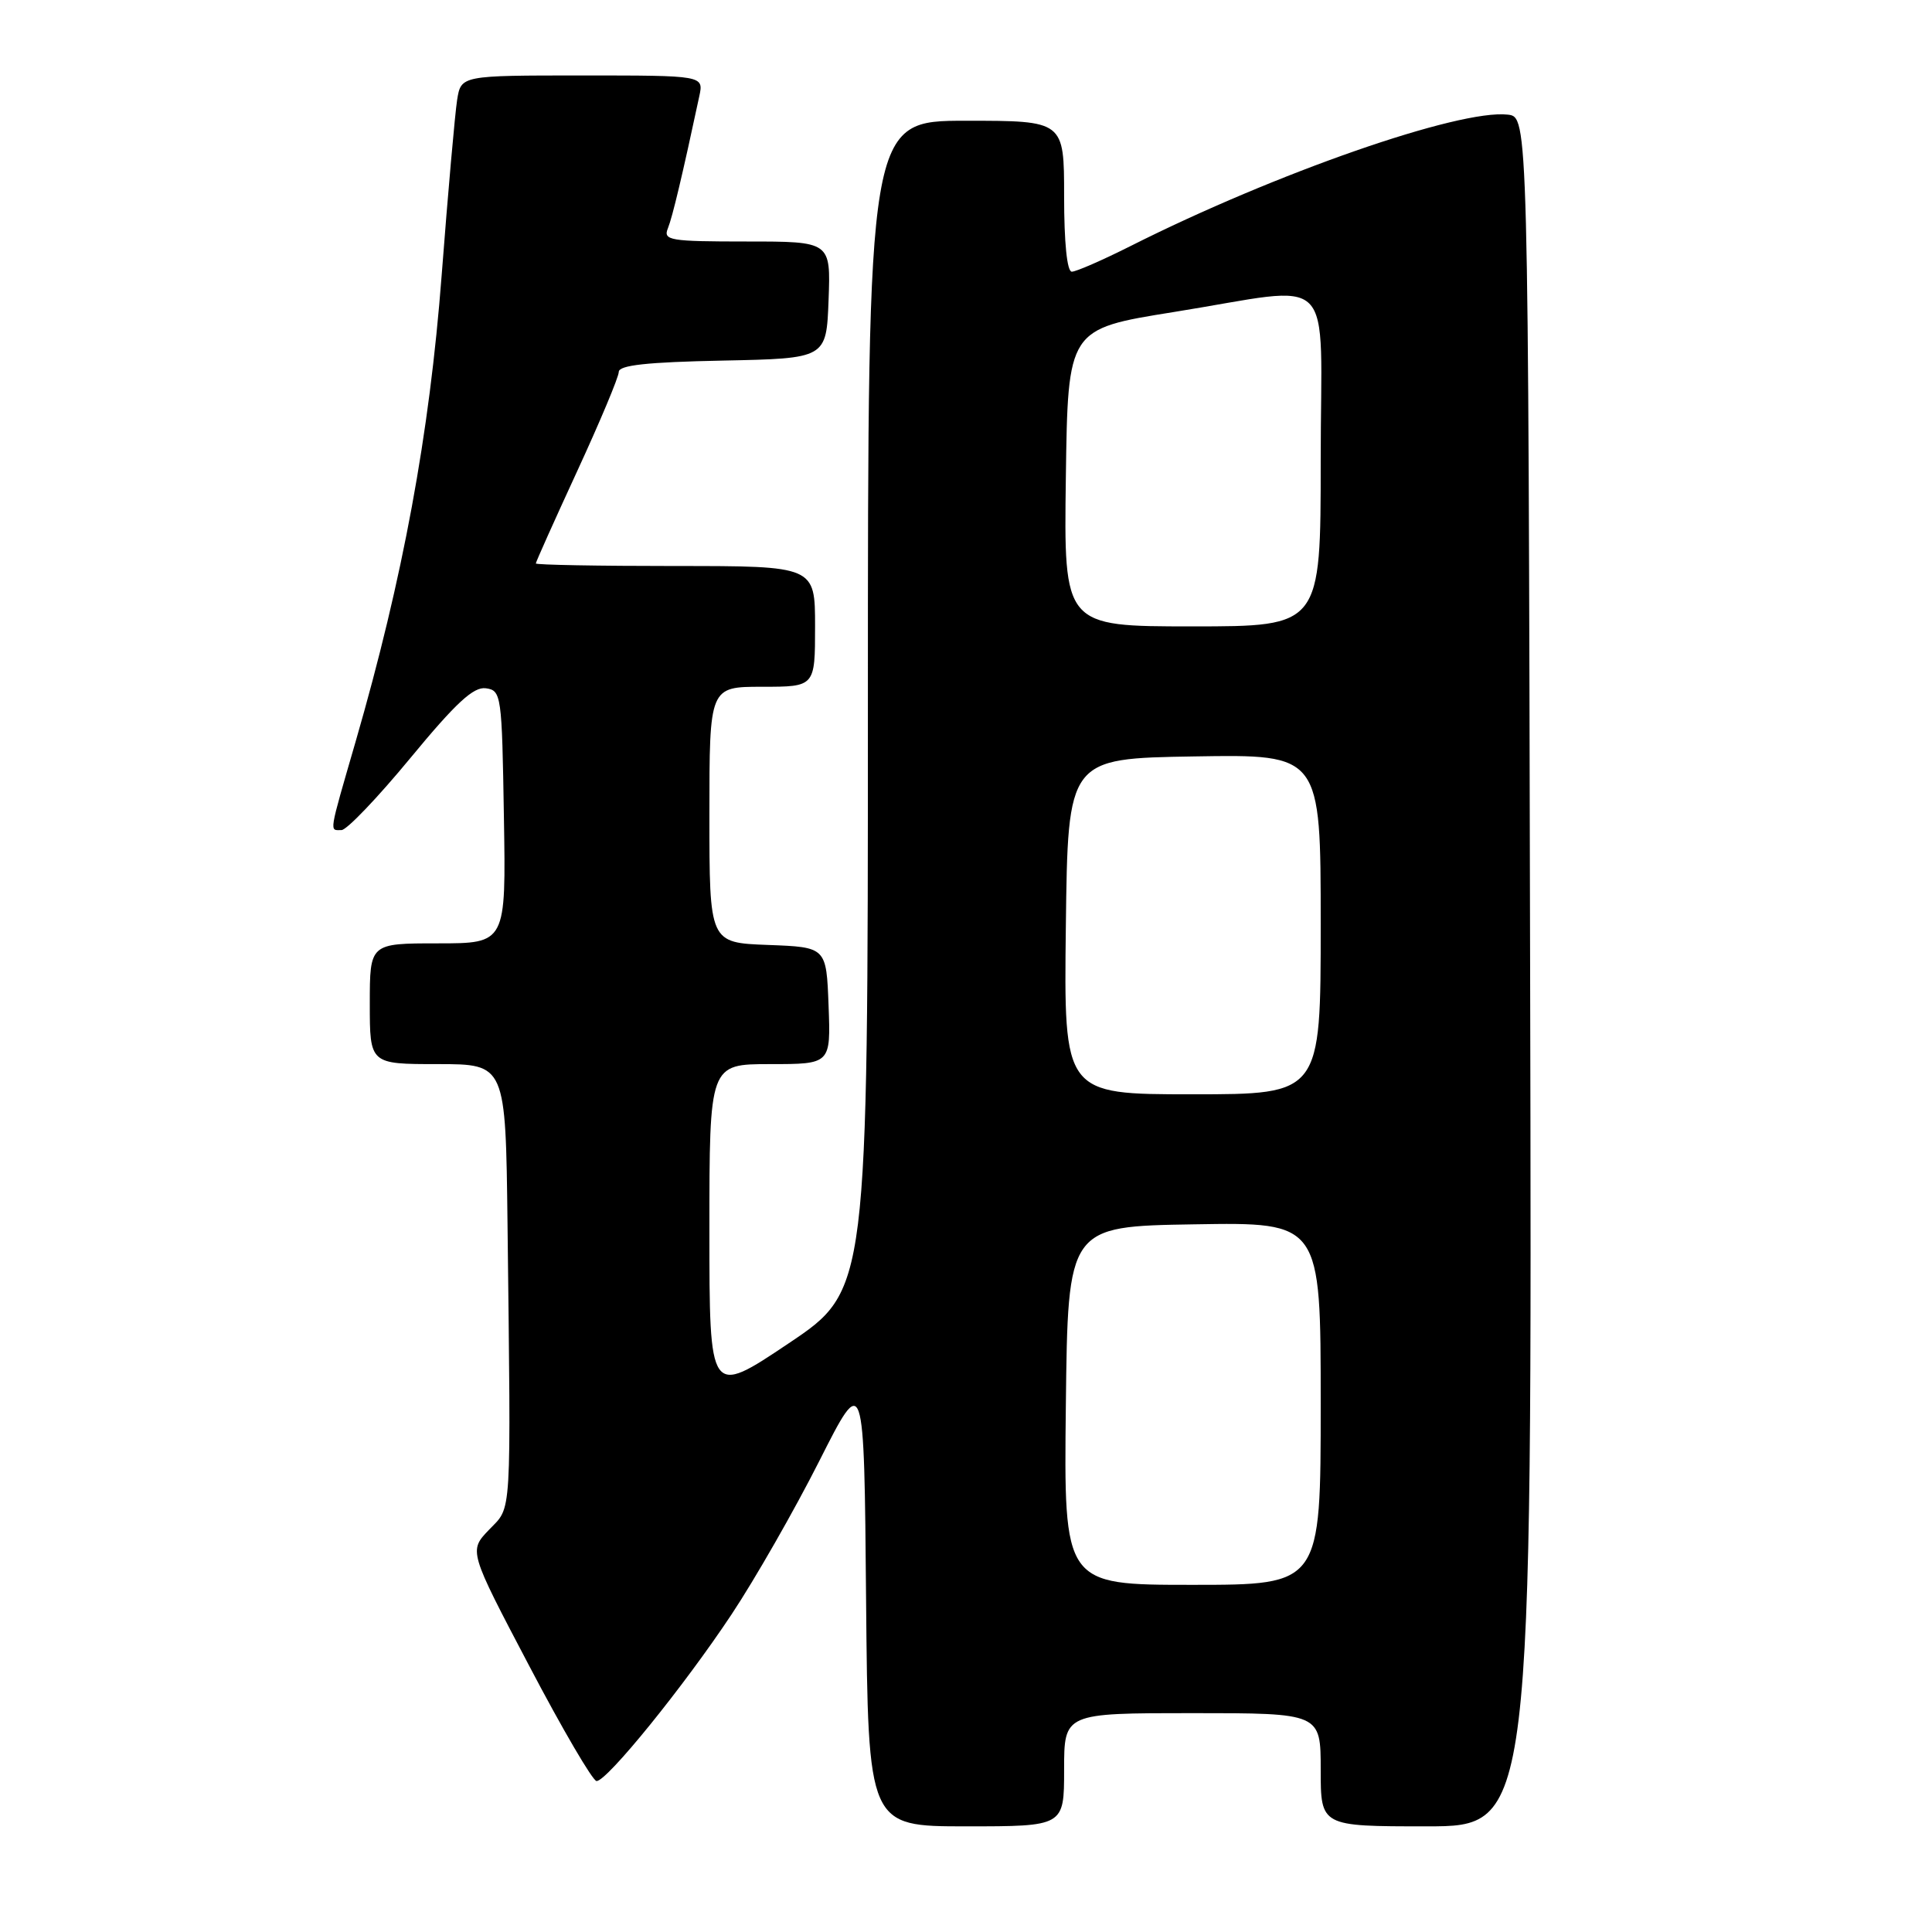 <?xml version="1.0" encoding="UTF-8" standalone="no"?>
<!DOCTYPE svg PUBLIC "-//W3C//DTD SVG 1.1//EN" "http://www.w3.org/Graphics/SVG/1.1/DTD/svg11.dtd" >
<svg xmlns="http://www.w3.org/2000/svg" xmlns:xlink="http://www.w3.org/1999/xlink" version="1.1" viewBox="0 0 256 256">
 <g >
 <path fill="currentColor"
d=" M 141.00 234.50 C 141.00 227.00 141.00 227.00 158.00 227.00 C 175.00 227.00 175.00 227.00 175.00 234.50 C 175.00 242.00 175.00 242.00 189.00 242.00 C 203.01 242.00 203.01 242.00 202.75 128.75 C 202.50 15.50 202.50 15.50 199.79 15.19 C 193.36 14.45 169.01 22.93 149.81 32.60 C 146.09 34.47 142.59 36.00 142.02 36.00 C 141.39 36.00 141.00 32.16 141.00 26.00 C 141.00 16.00 141.00 16.00 128.00 16.00 C 115.00 16.00 115.00 16.00 115.00 93.48 C 115.00 170.96 115.00 170.96 104.50 178.00 C 94.00 185.04 94.00 185.04 94.00 163.02 C 94.00 141.00 94.00 141.00 102.04 141.00 C 110.08 141.00 110.08 141.00 109.79 133.25 C 109.50 125.50 109.50 125.50 101.75 125.21 C 94.00 124.92 94.00 124.92 94.00 107.96 C 94.00 91.00 94.00 91.00 101.00 91.00 C 108.00 91.00 108.00 91.00 108.00 83.00 C 108.00 75.00 108.00 75.00 89.50 75.00 C 79.33 75.00 71.00 74.85 71.00 74.66 C 71.00 74.47 73.47 68.96 76.49 62.41 C 79.51 55.86 81.99 49.95 81.99 49.28 C 82.00 48.39 85.74 47.98 95.75 47.78 C 109.50 47.50 109.50 47.50 109.79 39.75 C 110.08 32.00 110.08 32.00 98.94 32.00 C 88.71 32.00 87.85 31.85 88.50 30.25 C 89.11 28.74 90.43 23.18 92.66 12.75 C 93.25 10.00 93.25 10.00 77.17 10.00 C 61.09 10.00 61.09 10.00 60.57 13.25 C 60.29 15.04 59.36 25.50 58.52 36.50 C 56.91 57.55 53.39 76.61 47.12 98.27 C 43.52 110.70 43.63 110.00 45.25 109.99 C 45.94 109.99 50.05 105.69 54.38 100.44 C 60.42 93.12 62.75 90.97 64.38 91.20 C 66.43 91.49 66.51 92.04 66.77 108.25 C 67.05 125.00 67.05 125.00 58.02 125.00 C 49.00 125.00 49.00 125.00 49.00 133.00 C 49.00 141.00 49.00 141.00 58.00 141.00 C 67.00 141.00 67.00 141.00 67.25 162.25 C 67.71 201.88 67.85 199.51 64.81 202.69 C 62.11 205.50 62.11 205.50 70.13 220.75 C 74.53 229.14 78.55 236.00 79.05 236.00 C 80.44 236.00 90.58 223.49 96.92 213.94 C 100.05 209.23 105.28 200.08 108.55 193.61 C 114.50 181.83 114.50 181.83 114.76 211.92 C 115.03 242.00 115.03 242.00 128.01 242.00 C 141.00 242.00 141.00 242.00 141.00 234.50 Z  M 141.23 186.25 C 141.50 162.50 141.50 162.50 158.25 162.23 C 175.00 161.95 175.00 161.95 175.00 185.98 C 175.00 210.00 175.00 210.00 157.98 210.00 C 140.96 210.00 140.96 210.00 141.23 186.25 Z  M 141.23 122.75 C 141.50 100.50 141.50 100.50 158.25 100.23 C 175.00 99.95 175.00 99.95 175.00 122.48 C 175.00 145.00 175.00 145.00 157.98 145.00 C 140.96 145.00 140.96 145.00 141.23 122.75 Z  M 141.23 63.30 C 141.50 43.59 141.50 43.59 155.50 41.35 C 177.49 37.84 175.00 35.33 175.00 61.00 C 175.00 83.00 175.00 83.00 157.98 83.00 C 140.96 83.00 140.96 83.00 141.23 63.30 Z "/>
</g>
</svg>